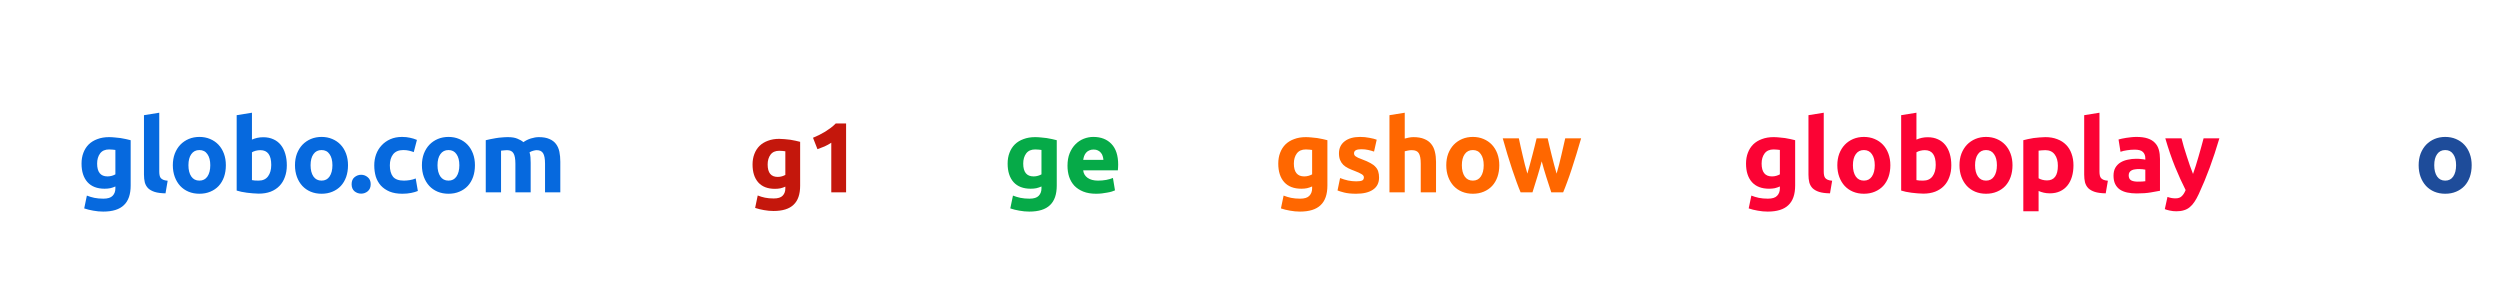 <svg xmlns="http://www.w3.org/2000/svg" width="390" height="48" viewBox="0 0 390 48" fill="none"><rect width="390" height="48" fill="white"></rect><rect width="390" height="48" fill="white"></rect><g clip-path="url(#clip0_11_52)"><path d="M15.152 25.52C15.152 26.853 15.691 27.52 16.768 27.52C17.013 27.52 17.243 27.488 17.456 27.424C17.669 27.36 17.851 27.285 18 27.2V23.392C17.883 23.371 17.744 23.355 17.584 23.344C17.424 23.323 17.237 23.312 17.024 23.312C16.395 23.312 15.925 23.52 15.616 23.936C15.307 24.352 15.152 24.88 15.152 25.52ZM20.384 28.944C20.384 30.32 20.032 31.339 19.328 32C18.635 32.672 17.557 33.008 16.096 33.008C15.584 33.008 15.072 32.96 14.56 32.864C14.048 32.779 13.573 32.661 13.136 32.512L13.552 30.512C13.925 30.661 14.315 30.779 14.72 30.864C15.136 30.949 15.605 30.992 16.128 30.992C16.811 30.992 17.291 30.843 17.568 30.544C17.856 30.245 18 29.861 18 29.392V29.088C17.744 29.205 17.477 29.296 17.2 29.36C16.933 29.413 16.64 29.44 16.32 29.44C15.157 29.44 14.267 29.099 13.648 28.416C13.029 27.723 12.72 26.757 12.72 25.52C12.72 24.901 12.816 24.341 13.008 23.84C13.2 23.328 13.477 22.891 13.84 22.528C14.213 22.165 14.667 21.888 15.2 21.696C15.733 21.493 16.336 21.392 17.008 21.392C17.296 21.392 17.589 21.408 17.888 21.44C18.197 21.461 18.501 21.493 18.8 21.536C19.099 21.579 19.381 21.632 19.648 21.696C19.925 21.749 20.171 21.808 20.384 21.872V28.944ZM25.82 30.16C25.127 30.149 24.561 30.075 24.124 29.936C23.697 29.797 23.356 29.605 23.1 29.36C22.855 29.104 22.684 28.8 22.588 28.448C22.503 28.085 22.46 27.68 22.46 27.232V17.968L24.844 17.584V26.752C24.844 26.965 24.86 27.157 24.892 27.328C24.924 27.499 24.983 27.643 25.068 27.76C25.164 27.877 25.297 27.973 25.468 28.048C25.639 28.123 25.868 28.171 26.156 28.192L25.82 30.16ZM35.234 25.776C35.234 26.437 35.139 27.045 34.947 27.6C34.755 28.144 34.477 28.613 34.114 29.008C33.752 29.392 33.315 29.691 32.803 29.904C32.301 30.117 31.736 30.224 31.107 30.224C30.488 30.224 29.922 30.117 29.41 29.904C28.909 29.691 28.477 29.392 28.114 29.008C27.752 28.613 27.469 28.144 27.267 27.6C27.064 27.045 26.962 26.437 26.962 25.776C26.962 25.115 27.064 24.512 27.267 23.968C27.48 23.424 27.768 22.96 28.131 22.576C28.504 22.192 28.941 21.893 29.442 21.68C29.954 21.467 30.509 21.36 31.107 21.36C31.715 21.36 32.269 21.467 32.77 21.68C33.282 21.893 33.72 22.192 34.083 22.576C34.445 22.96 34.728 23.424 34.931 23.968C35.133 24.512 35.234 25.115 35.234 25.776ZM32.803 25.776C32.803 25.04 32.653 24.464 32.355 24.048C32.066 23.621 31.651 23.408 31.107 23.408C30.562 23.408 30.141 23.621 29.843 24.048C29.544 24.464 29.395 25.04 29.395 25.776C29.395 26.512 29.544 27.099 29.843 27.536C30.141 27.963 30.562 28.176 31.107 28.176C31.651 28.176 32.066 27.963 32.355 27.536C32.653 27.099 32.803 26.512 32.803 25.776ZM42.313 25.728C42.313 24.192 41.748 23.424 40.617 23.424C40.372 23.424 40.127 23.456 39.881 23.52C39.647 23.584 39.455 23.664 39.305 23.76V28.096C39.423 28.117 39.572 28.139 39.753 28.16C39.935 28.171 40.132 28.176 40.345 28.176C40.996 28.176 41.487 27.952 41.817 27.504C42.148 27.056 42.313 26.464 42.313 25.728ZM44.745 25.792C44.745 26.464 44.644 27.072 44.441 27.616C44.249 28.16 43.967 28.624 43.593 29.008C43.22 29.392 42.761 29.691 42.217 29.904C41.673 30.107 41.055 30.208 40.361 30.208C40.073 30.208 39.769 30.192 39.449 30.16C39.14 30.139 38.831 30.107 38.521 30.064C38.223 30.021 37.935 29.973 37.657 29.92C37.38 29.856 37.135 29.792 36.921 29.728V17.968L39.305 17.584V21.776C39.572 21.659 39.849 21.568 40.137 21.504C40.425 21.44 40.735 21.408 41.065 21.408C41.663 21.408 42.191 21.515 42.649 21.728C43.108 21.931 43.492 22.224 43.801 22.608C44.111 22.992 44.345 23.456 44.505 24C44.665 24.533 44.745 25.131 44.745 25.792ZM54.289 25.776C54.289 26.437 54.194 27.045 54.002 27.6C53.809 28.144 53.532 28.613 53.169 29.008C52.807 29.392 52.37 29.691 51.858 29.904C51.356 30.117 50.791 30.224 50.161 30.224C49.543 30.224 48.977 30.117 48.465 29.904C47.964 29.691 47.532 29.392 47.169 29.008C46.807 28.613 46.524 28.144 46.322 27.6C46.119 27.045 46.017 26.437 46.017 25.776C46.017 25.115 46.119 24.512 46.322 23.968C46.535 23.424 46.823 22.96 47.185 22.576C47.559 22.192 47.996 21.893 48.498 21.68C49.01 21.467 49.564 21.36 50.161 21.36C50.77 21.36 51.324 21.467 51.825 21.68C52.337 21.893 52.775 22.192 53.138 22.576C53.5 22.96 53.783 23.424 53.986 23.968C54.188 24.512 54.289 25.115 54.289 25.776ZM51.858 25.776C51.858 25.04 51.708 24.464 51.41 24.048C51.121 23.621 50.706 23.408 50.161 23.408C49.617 23.408 49.196 23.621 48.898 24.048C48.599 24.464 48.45 25.04 48.45 25.776C48.45 26.512 48.599 27.099 48.898 27.536C49.196 27.963 49.617 28.176 50.161 28.176C50.706 28.176 51.121 27.963 51.41 27.536C51.708 27.099 51.858 26.512 51.858 25.776ZM57.828 28.736C57.828 29.216 57.673 29.584 57.364 29.84C57.065 30.085 56.724 30.208 56.34 30.208C55.956 30.208 55.609 30.085 55.3 29.84C55.001 29.584 54.852 29.216 54.852 28.736C54.852 28.256 55.001 27.893 55.3 27.648C55.609 27.392 55.956 27.264 56.34 27.264C56.724 27.264 57.065 27.392 57.364 27.648C57.673 27.893 57.828 28.256 57.828 28.736ZM58.385 25.792C58.385 25.184 58.481 24.613 58.673 24.08C58.876 23.536 59.164 23.067 59.537 22.672C59.91 22.267 60.364 21.947 60.897 21.712C61.43 21.477 62.038 21.36 62.721 21.36C63.169 21.36 63.58 21.403 63.953 21.488C64.326 21.563 64.689 21.675 65.041 21.824L64.545 23.728C64.321 23.643 64.076 23.568 63.809 23.504C63.542 23.44 63.244 23.408 62.913 23.408C62.209 23.408 61.681 23.627 61.329 24.064C60.988 24.501 60.817 25.077 60.817 25.792C60.817 26.549 60.977 27.136 61.297 27.552C61.628 27.968 62.198 28.176 63.009 28.176C63.297 28.176 63.606 28.149 63.937 28.096C64.268 28.043 64.572 27.957 64.849 27.84L65.185 29.792C64.908 29.909 64.561 30.011 64.145 30.096C63.729 30.181 63.27 30.224 62.769 30.224C62.001 30.224 61.34 30.112 60.785 29.888C60.23 29.653 59.772 29.339 59.409 28.944C59.057 28.549 58.796 28.085 58.625 27.552C58.465 27.008 58.385 26.421 58.385 25.792ZM74.091 25.776C74.091 26.437 73.995 27.045 73.803 27.6C73.611 28.144 73.333 28.613 72.971 29.008C72.608 29.392 72.171 29.691 71.659 29.904C71.157 30.117 70.592 30.224 69.963 30.224C69.344 30.224 68.779 30.117 68.267 29.904C67.765 29.691 67.333 29.392 66.971 29.008C66.608 28.613 66.325 28.144 66.123 27.6C65.92 27.045 65.819 26.437 65.819 25.776C65.819 25.115 65.92 24.512 66.123 23.968C66.336 23.424 66.624 22.96 66.987 22.576C67.36 22.192 67.797 21.893 68.299 21.68C68.811 21.467 69.365 21.36 69.963 21.36C70.571 21.36 71.125 21.467 71.627 21.68C72.139 21.893 72.576 22.192 72.939 22.576C73.301 22.96 73.584 23.424 73.787 23.968C73.989 24.512 74.091 25.115 74.091 25.776ZM71.659 25.776C71.659 25.04 71.509 24.464 71.211 24.048C70.923 23.621 70.507 23.408 69.963 23.408C69.419 23.408 68.997 23.621 68.699 24.048C68.4 24.464 68.251 25.04 68.251 25.776C68.251 26.512 68.4 27.099 68.699 27.536C68.997 27.963 69.419 28.176 69.963 28.176C70.507 28.176 70.923 27.963 71.211 27.536C71.509 27.099 71.659 26.512 71.659 25.776ZM80.401 25.536C80.401 24.768 80.3 24.224 80.097 23.904C79.906 23.584 79.57 23.424 79.09 23.424C78.94 23.424 78.785 23.435 78.626 23.456C78.466 23.467 78.311 23.483 78.162 23.504V30H75.778V21.872C75.98 21.819 76.215 21.765 76.481 21.712C76.759 21.648 77.047 21.595 77.346 21.552C77.655 21.499 77.969 21.461 78.29 21.44C78.609 21.408 78.924 21.392 79.234 21.392C79.841 21.392 80.332 21.472 80.706 21.632C81.09 21.781 81.404 21.963 81.65 22.176C81.991 21.931 82.38 21.739 82.817 21.6C83.266 21.461 83.676 21.392 84.049 21.392C84.722 21.392 85.271 21.488 85.698 21.68C86.135 21.861 86.481 22.123 86.737 22.464C86.993 22.805 87.169 23.211 87.266 23.68C87.362 24.149 87.409 24.672 87.409 25.248V30H85.025V25.536C85.025 24.768 84.924 24.224 84.722 23.904C84.529 23.584 84.194 23.424 83.713 23.424C83.585 23.424 83.404 23.456 83.169 23.52C82.945 23.584 82.759 23.664 82.609 23.76C82.684 24.005 82.732 24.267 82.754 24.544C82.775 24.811 82.785 25.099 82.785 25.408V30H80.401V25.536Z" fill="#0669DE"></path><path d="M119.754 25.66C119.754 26.952 120.275 27.598 121.319 27.598C121.557 27.598 121.779 27.567 121.986 27.505C122.192 27.442 122.368 27.37 122.513 27.288V23.599C122.399 23.578 122.265 23.562 122.11 23.552C121.955 23.531 121.774 23.521 121.567 23.521C120.957 23.521 120.503 23.723 120.203 24.125C119.903 24.529 119.754 25.04 119.754 25.66ZM124.822 28.977C124.822 30.31 124.481 31.297 123.799 31.938C123.127 32.589 122.084 32.914 120.668 32.914C120.172 32.914 119.676 32.867 119.18 32.775C118.684 32.692 118.224 32.578 117.801 32.434L118.204 30.496C118.565 30.641 118.942 30.754 119.335 30.837C119.738 30.92 120.193 30.961 120.699 30.961C121.36 30.961 121.825 30.816 122.094 30.527C122.373 30.238 122.513 29.866 122.513 29.411V29.116C122.265 29.23 122.006 29.318 121.738 29.38C121.479 29.432 121.195 29.457 120.885 29.457C119.759 29.457 118.896 29.127 118.297 28.465C117.697 27.794 117.398 26.859 117.398 25.66C117.398 25.061 117.491 24.518 117.677 24.032C117.863 23.537 118.131 23.113 118.483 22.762C118.844 22.41 119.283 22.142 119.8 21.956C120.317 21.759 120.901 21.661 121.552 21.661C121.831 21.661 122.115 21.677 122.404 21.707C122.704 21.728 122.998 21.759 123.288 21.8C123.577 21.842 123.851 21.893 124.109 21.956C124.378 22.007 124.615 22.064 124.822 22.126V28.977ZM126.828 21.491C127.128 21.366 127.438 21.227 127.758 21.072C128.089 20.907 128.409 20.731 128.719 20.545C129.029 20.349 129.324 20.147 129.603 19.941C129.892 19.724 130.15 19.496 130.378 19.259H131.99V30H129.68V22.265C129.37 22.472 129.024 22.663 128.642 22.839C128.259 23.004 127.887 23.149 127.526 23.273L126.828 21.491Z" fill="#C4170C"></path><path d="M159.622 25.52C159.622 26.853 160.161 27.52 161.238 27.52C161.483 27.52 161.713 27.488 161.926 27.424C162.139 27.36 162.321 27.285 162.47 27.2V23.392C162.353 23.371 162.214 23.355 162.054 23.344C161.894 23.323 161.707 23.312 161.494 23.312C160.865 23.312 160.395 23.52 160.086 23.936C159.777 24.352 159.622 24.88 159.622 25.52ZM164.854 28.944C164.854 30.32 164.502 31.339 163.798 32C163.105 32.672 162.027 33.008 160.566 33.008C160.054 33.008 159.542 32.96 159.03 32.864C158.518 32.779 158.043 32.661 157.606 32.512L158.022 30.512C158.395 30.661 158.785 30.779 159.19 30.864C159.606 30.949 160.075 30.992 160.598 30.992C161.281 30.992 161.761 30.843 162.038 30.544C162.326 30.245 162.47 29.861 162.47 29.392V29.088C162.214 29.205 161.947 29.296 161.67 29.36C161.403 29.413 161.11 29.44 160.79 29.44C159.627 29.44 158.737 29.099 158.118 28.416C157.499 27.723 157.19 26.757 157.19 25.52C157.19 24.901 157.286 24.341 157.478 23.84C157.67 23.328 157.947 22.891 158.31 22.528C158.683 22.165 159.137 21.888 159.67 21.696C160.203 21.493 160.806 21.392 161.478 21.392C161.766 21.392 162.059 21.408 162.358 21.44C162.667 21.461 162.971 21.493 163.27 21.536C163.569 21.579 163.851 21.632 164.118 21.696C164.395 21.749 164.641 21.808 164.854 21.872V28.944ZM166.53 25.856C166.53 25.109 166.642 24.459 166.866 23.904C167.101 23.339 167.405 22.869 167.778 22.496C168.151 22.123 168.578 21.84 169.058 21.648C169.549 21.456 170.05 21.36 170.562 21.36C171.757 21.36 172.701 21.728 173.394 22.464C174.087 23.189 174.434 24.261 174.434 25.68C174.434 25.819 174.429 25.973 174.418 26.144C174.407 26.304 174.397 26.448 174.386 26.576H168.978C169.031 27.067 169.261 27.456 169.666 27.744C170.071 28.032 170.615 28.176 171.298 28.176C171.735 28.176 172.162 28.139 172.578 28.064C173.005 27.979 173.351 27.877 173.618 27.76L173.938 29.696C173.81 29.76 173.639 29.824 173.426 29.888C173.213 29.952 172.973 30.005 172.706 30.048C172.45 30.101 172.173 30.144 171.874 30.176C171.575 30.208 171.277 30.224 170.978 30.224C170.221 30.224 169.559 30.112 168.994 29.888C168.439 29.664 167.975 29.36 167.602 28.976C167.239 28.581 166.967 28.117 166.786 27.584C166.615 27.051 166.53 26.475 166.53 25.856ZM172.13 24.944C172.119 24.741 172.082 24.544 172.018 24.352C171.965 24.16 171.874 23.989 171.746 23.84C171.629 23.691 171.474 23.568 171.282 23.472C171.101 23.376 170.871 23.328 170.594 23.328C170.327 23.328 170.098 23.376 169.906 23.472C169.714 23.557 169.554 23.675 169.426 23.824C169.298 23.973 169.197 24.149 169.122 24.352C169.058 24.544 169.01 24.741 168.978 24.944H172.13Z" fill="#06AA48"></path><path d="M201.842 25.52C201.842 26.853 202.381 27.52 203.458 27.52C203.703 27.52 203.933 27.488 204.146 27.424C204.359 27.36 204.541 27.285 204.69 27.2V23.392C204.573 23.371 204.434 23.355 204.274 23.344C204.114 23.323 203.927 23.312 203.714 23.312C203.085 23.312 202.615 23.52 202.306 23.936C201.997 24.352 201.842 24.88 201.842 25.52ZM207.074 28.944C207.074 30.32 206.722 31.339 206.018 32C205.325 32.672 204.247 33.008 202.786 33.008C202.274 33.008 201.762 32.96 201.25 32.864C200.738 32.779 200.263 32.661 199.826 32.512L200.242 30.512C200.615 30.661 201.005 30.779 201.41 30.864C201.826 30.949 202.295 30.992 202.818 30.992C203.501 30.992 203.981 30.843 204.258 30.544C204.546 30.245 204.69 29.861 204.69 29.392V29.088C204.434 29.205 204.167 29.296 203.89 29.36C203.623 29.413 203.33 29.44 203.01 29.44C201.847 29.44 200.957 29.099 200.338 28.416C199.719 27.723 199.41 26.757 199.41 25.52C199.41 24.901 199.506 24.341 199.698 23.84C199.89 23.328 200.167 22.891 200.53 22.528C200.903 22.165 201.357 21.888 201.89 21.696C202.423 21.493 203.026 21.392 203.698 21.392C203.986 21.392 204.279 21.408 204.578 21.44C204.887 21.461 205.191 21.493 205.49 21.536C205.789 21.579 206.071 21.632 206.338 21.696C206.615 21.749 206.861 21.808 207.074 21.872V28.944ZM211.566 28.288C212.003 28.288 212.313 28.245 212.494 28.16C212.675 28.075 212.766 27.909 212.766 27.664C212.766 27.472 212.649 27.307 212.414 27.168C212.179 27.019 211.822 26.853 211.342 26.672C210.969 26.533 210.627 26.389 210.318 26.24C210.019 26.091 209.763 25.915 209.55 25.712C209.337 25.499 209.171 25.248 209.054 24.96C208.937 24.672 208.878 24.325 208.878 23.92C208.878 23.131 209.171 22.507 209.758 22.048C210.345 21.589 211.15 21.36 212.174 21.36C212.686 21.36 213.177 21.408 213.646 21.504C214.115 21.589 214.489 21.685 214.766 21.792L214.35 23.648C214.073 23.552 213.769 23.467 213.438 23.392C213.118 23.317 212.755 23.28 212.35 23.28C211.603 23.28 211.23 23.488 211.23 23.904C211.23 24 211.246 24.085 211.278 24.16C211.31 24.235 211.374 24.309 211.47 24.384C211.566 24.448 211.694 24.523 211.854 24.608C212.025 24.683 212.238 24.768 212.494 24.864C213.017 25.056 213.449 25.248 213.79 25.44C214.131 25.621 214.398 25.824 214.59 26.048C214.793 26.261 214.931 26.501 215.006 26.768C215.091 27.035 215.134 27.344 215.134 27.696C215.134 28.528 214.819 29.157 214.19 29.584C213.571 30.011 212.691 30.224 211.55 30.224C210.803 30.224 210.179 30.16 209.678 30.032C209.187 29.904 208.846 29.797 208.654 29.712L209.054 27.776C209.459 27.936 209.875 28.064 210.302 28.16C210.729 28.245 211.15 28.288 211.566 28.288ZM216.756 30V17.968L219.14 17.584V21.616C219.3 21.563 219.502 21.515 219.748 21.472C220.004 21.419 220.249 21.392 220.484 21.392C221.166 21.392 221.732 21.488 222.18 21.68C222.638 21.861 223.001 22.123 223.268 22.464C223.545 22.805 223.737 23.211 223.844 23.68C223.961 24.149 224.02 24.672 224.02 25.248V30H221.636V25.536C221.636 24.768 221.534 24.224 221.332 23.904C221.14 23.584 220.777 23.424 220.244 23.424C220.03 23.424 219.828 23.445 219.636 23.488C219.454 23.52 219.289 23.557 219.14 23.6V30H216.756ZM233.89 25.776C233.89 26.437 233.794 27.045 233.602 27.6C233.41 28.144 233.132 28.613 232.77 29.008C232.407 29.392 231.97 29.691 231.458 29.904C230.956 30.117 230.391 30.224 229.762 30.224C229.143 30.224 228.578 30.117 228.066 29.904C227.564 29.691 227.132 29.392 226.77 29.008C226.407 28.613 226.124 28.144 225.922 27.6C225.719 27.045 225.618 26.437 225.618 25.776C225.618 25.115 225.719 24.512 225.922 23.968C226.135 23.424 226.423 22.96 226.786 22.576C227.159 22.192 227.596 21.893 228.098 21.68C228.61 21.467 229.164 21.36 229.762 21.36C230.37 21.36 230.924 21.467 231.426 21.68C231.938 21.893 232.375 22.192 232.738 22.576C233.1 22.96 233.383 23.424 233.586 23.968C233.788 24.512 233.89 25.115 233.89 25.776ZM231.458 25.776C231.458 25.04 231.308 24.464 231.01 24.048C230.722 23.621 230.306 23.408 229.762 23.408C229.218 23.408 228.796 23.621 228.498 24.048C228.199 24.464 228.05 25.04 228.05 25.776C228.05 26.512 228.199 27.099 228.498 27.536C228.796 27.963 229.218 28.176 229.762 28.176C230.306 28.176 230.722 27.963 231.01 27.536C231.308 27.099 231.458 26.512 231.458 25.776ZM240.509 25.168C240.295 25.979 240.066 26.784 239.821 27.584C239.586 28.384 239.335 29.189 239.069 30H237.213C237.021 29.552 236.813 29.019 236.589 28.4C236.365 27.781 236.13 27.109 235.885 26.384C235.65 25.648 235.405 24.875 235.149 24.064C234.903 23.243 234.663 22.416 234.429 21.584H236.941C237.026 21.968 237.117 22.389 237.213 22.848C237.319 23.296 237.426 23.76 237.533 24.24C237.65 24.72 237.767 25.205 237.885 25.696C238.013 26.176 238.141 26.64 238.269 27.088C238.407 26.619 238.541 26.139 238.669 25.648C238.807 25.157 238.935 24.677 239.053 24.208C239.181 23.728 239.298 23.269 239.405 22.832C239.522 22.384 239.623 21.968 239.709 21.584H241.437C241.522 21.968 241.618 22.384 241.725 22.832C241.831 23.269 241.943 23.728 242.061 24.208C242.178 24.677 242.301 25.157 242.429 25.648C242.557 26.139 242.69 26.619 242.829 27.088C242.957 26.64 243.085 26.176 243.213 25.696C243.341 25.205 243.458 24.72 243.565 24.24C243.682 23.76 243.789 23.296 243.885 22.848C243.991 22.389 244.087 21.968 244.173 21.584H246.653C246.418 22.416 246.173 23.243 245.917 24.064C245.671 24.875 245.426 25.648 245.181 26.384C244.946 27.109 244.711 27.781 244.477 28.4C244.253 29.019 244.045 29.552 243.853 30H241.997C241.73 29.189 241.469 28.384 241.213 27.584C240.957 26.784 240.722 25.979 240.509 25.168Z" fill="#FF6700"></path><path d="M274.812 25.52C274.812 26.853 275.351 27.52 276.428 27.52C276.673 27.52 276.903 27.488 277.116 27.424C277.329 27.36 277.511 27.285 277.66 27.2V23.392C277.543 23.371 277.404 23.355 277.244 23.344C277.084 23.323 276.897 23.312 276.684 23.312C276.055 23.312 275.585 23.52 275.276 23.936C274.967 24.352 274.812 24.88 274.812 25.52ZM280.044 28.944C280.044 30.32 279.692 31.339 278.988 32C278.295 32.672 277.217 33.008 275.756 33.008C275.244 33.008 274.732 32.96 274.22 32.864C273.708 32.779 273.233 32.661 272.796 32.512L273.212 30.512C273.585 30.661 273.975 30.779 274.38 30.864C274.796 30.949 275.265 30.992 275.788 30.992C276.471 30.992 276.951 30.843 277.228 30.544C277.516 30.245 277.66 29.861 277.66 29.392V29.088C277.404 29.205 277.137 29.296 276.86 29.36C276.593 29.413 276.3 29.44 275.98 29.44C274.817 29.44 273.927 29.099 273.308 28.416C272.689 27.723 272.38 26.757 272.38 25.52C272.38 24.901 272.476 24.341 272.668 23.84C272.86 23.328 273.137 22.891 273.5 22.528C273.873 22.165 274.327 21.888 274.86 21.696C275.393 21.493 275.996 21.392 276.668 21.392C276.956 21.392 277.249 21.408 277.548 21.44C277.857 21.461 278.161 21.493 278.46 21.536C278.759 21.579 279.041 21.632 279.308 21.696C279.585 21.749 279.831 21.808 280.044 21.872V28.944ZM285.48 30.16C284.787 30.149 284.221 30.075 283.784 29.936C283.357 29.797 283.016 29.605 282.76 29.36C282.515 29.104 282.344 28.8 282.248 28.448C282.163 28.085 282.12 27.68 282.12 27.232V17.968L284.504 17.584V26.752C284.504 26.965 284.52 27.157 284.552 27.328C284.584 27.499 284.643 27.643 284.728 27.76C284.824 27.877 284.957 27.973 285.128 28.048C285.299 28.123 285.528 28.171 285.816 28.192L285.48 30.16ZM294.895 25.776C294.895 26.437 294.799 27.045 294.607 27.6C294.415 28.144 294.137 28.613 293.775 29.008C293.412 29.392 292.975 29.691 292.463 29.904C291.961 30.117 291.396 30.224 290.767 30.224C290.148 30.224 289.583 30.117 289.071 29.904C288.569 29.691 288.137 29.392 287.775 29.008C287.412 28.613 287.129 28.144 286.927 27.6C286.724 27.045 286.623 26.437 286.623 25.776C286.623 25.115 286.724 24.512 286.927 23.968C287.14 23.424 287.428 22.96 287.791 22.576C288.164 22.192 288.601 21.893 289.103 21.68C289.615 21.467 290.169 21.36 290.767 21.36C291.375 21.36 291.929 21.467 292.431 21.68C292.943 21.893 293.38 22.192 293.743 22.576C294.105 22.96 294.388 23.424 294.591 23.968C294.793 24.512 294.895 25.115 294.895 25.776ZM292.463 25.776C292.463 25.04 292.313 24.464 292.015 24.048C291.727 23.621 291.311 23.408 290.767 23.408C290.223 23.408 289.801 23.621 289.503 24.048C289.204 24.464 289.055 25.04 289.055 25.776C289.055 26.512 289.204 27.099 289.503 27.536C289.801 27.963 290.223 28.176 290.767 28.176C291.311 28.176 291.727 27.963 292.015 27.536C292.313 27.099 292.463 26.512 292.463 25.776ZM301.973 25.728C301.973 24.192 301.408 23.424 300.277 23.424C300.032 23.424 299.787 23.456 299.541 23.52C299.307 23.584 299.115 23.664 298.965 23.76V28.096C299.083 28.117 299.232 28.139 299.413 28.16C299.595 28.171 299.792 28.176 300.005 28.176C300.656 28.176 301.147 27.952 301.477 27.504C301.808 27.056 301.973 26.464 301.973 25.728ZM304.405 25.792C304.405 26.464 304.304 27.072 304.101 27.616C303.909 28.16 303.627 28.624 303.253 29.008C302.88 29.392 302.421 29.691 301.877 29.904C301.333 30.107 300.715 30.208 300.021 30.208C299.733 30.208 299.429 30.192 299.109 30.16C298.8 30.139 298.491 30.107 298.181 30.064C297.883 30.021 297.595 29.973 297.317 29.92C297.04 29.856 296.795 29.792 296.581 29.728V17.968L298.965 17.584V21.776C299.232 21.659 299.509 21.568 299.797 21.504C300.085 21.44 300.395 21.408 300.725 21.408C301.323 21.408 301.851 21.515 302.309 21.728C302.768 21.931 303.152 22.224 303.461 22.608C303.771 22.992 304.005 23.456 304.165 24C304.325 24.533 304.405 25.131 304.405 25.792ZM313.95 25.776C313.95 26.437 313.854 27.045 313.662 27.6C313.47 28.144 313.192 28.613 312.83 29.008C312.467 29.392 312.03 29.691 311.518 29.904C311.016 30.117 310.451 30.224 309.822 30.224C309.203 30.224 308.638 30.117 308.126 29.904C307.624 29.691 307.192 29.392 306.83 29.008C306.467 28.613 306.184 28.144 305.982 27.6C305.779 27.045 305.678 26.437 305.678 25.776C305.678 25.115 305.779 24.512 305.982 23.968C306.195 23.424 306.483 22.96 306.846 22.576C307.219 22.192 307.656 21.893 308.158 21.68C308.67 21.467 309.224 21.36 309.822 21.36C310.43 21.36 310.984 21.467 311.486 21.68C311.998 21.893 312.435 22.192 312.798 22.576C313.16 22.96 313.443 23.424 313.646 23.968C313.848 24.512 313.95 25.115 313.95 25.776ZM311.518 25.776C311.518 25.04 311.368 24.464 311.07 24.048C310.782 23.621 310.366 23.408 309.822 23.408C309.278 23.408 308.856 23.621 308.558 24.048C308.259 24.464 308.11 25.04 308.11 25.776C308.11 26.512 308.259 27.099 308.558 27.536C308.856 27.963 309.278 28.176 309.822 28.176C310.366 28.176 310.782 27.963 311.07 27.536C311.368 27.099 311.518 26.512 311.518 25.776ZM321.028 25.856C321.028 25.12 320.863 24.533 320.532 24.096C320.202 23.648 319.711 23.424 319.06 23.424C318.847 23.424 318.65 23.435 318.468 23.456C318.287 23.467 318.138 23.483 318.02 23.504V27.808C318.17 27.904 318.362 27.984 318.596 28.048C318.842 28.112 319.087 28.144 319.332 28.144C320.463 28.144 321.028 27.381 321.028 25.856ZM323.46 25.792C323.46 26.443 323.38 27.035 323.22 27.568C323.06 28.101 322.826 28.56 322.516 28.944C322.207 29.328 321.823 29.627 321.364 29.84C320.906 30.053 320.378 30.16 319.78 30.16C319.45 30.16 319.14 30.128 318.852 30.064C318.564 30 318.287 29.909 318.02 29.792V32.96H315.636V21.872C315.85 21.808 316.095 21.749 316.372 21.696C316.65 21.632 316.938 21.579 317.236 21.536C317.546 21.493 317.855 21.461 318.164 21.44C318.484 21.408 318.788 21.392 319.076 21.392C319.77 21.392 320.388 21.499 320.932 21.712C321.476 21.915 321.935 22.208 322.308 22.592C322.682 22.965 322.964 23.424 323.156 23.968C323.359 24.512 323.46 25.12 323.46 25.792ZM328.493 30.16C327.799 30.149 327.234 30.075 326.797 29.936C326.37 29.797 326.029 29.605 325.773 29.36C325.527 29.104 325.357 28.8 325.261 28.448C325.175 28.085 325.133 27.68 325.133 27.232V17.968L327.517 17.584V26.752C327.517 26.965 327.533 27.157 327.565 27.328C327.597 27.499 327.655 27.643 327.741 27.76C327.837 27.877 327.97 27.973 328.141 28.048C328.311 28.123 328.541 28.171 328.829 28.192L328.493 30.16ZM333.485 28.336C333.72 28.336 333.944 28.331 334.157 28.32C334.371 28.309 334.541 28.293 334.669 28.272V26.464C334.573 26.443 334.429 26.421 334.237 26.4C334.045 26.379 333.869 26.368 333.709 26.368C333.485 26.368 333.272 26.384 333.069 26.416C332.877 26.437 332.707 26.485 332.557 26.56C332.408 26.635 332.291 26.736 332.205 26.864C332.12 26.992 332.077 27.152 332.077 27.344C332.077 27.717 332.2 27.979 332.445 28.128C332.701 28.267 333.048 28.336 333.485 28.336ZM333.293 21.36C333.997 21.36 334.584 21.44 335.053 21.6C335.523 21.76 335.896 21.989 336.173 22.288C336.461 22.587 336.664 22.949 336.781 23.376C336.899 23.803 336.957 24.277 336.957 24.8V29.76C336.616 29.835 336.141 29.92 335.533 30.016C334.925 30.123 334.189 30.176 333.325 30.176C332.781 30.176 332.285 30.128 331.837 30.032C331.4 29.936 331.021 29.781 330.701 29.568C330.381 29.344 330.136 29.056 329.965 28.704C329.795 28.352 329.709 27.92 329.709 27.408C329.709 26.917 329.805 26.501 329.997 26.16C330.2 25.819 330.467 25.547 330.797 25.344C331.128 25.141 331.507 24.997 331.933 24.912C332.36 24.816 332.803 24.768 333.261 24.768C333.571 24.768 333.843 24.784 334.077 24.816C334.323 24.837 334.52 24.869 334.669 24.912V24.688C334.669 24.283 334.547 23.957 334.301 23.712C334.056 23.467 333.629 23.344 333.021 23.344C332.616 23.344 332.216 23.376 331.821 23.44C331.427 23.493 331.085 23.573 330.797 23.68L330.493 21.76C330.632 21.717 330.803 21.675 331.005 21.632C331.219 21.579 331.448 21.536 331.693 21.504C331.939 21.461 332.195 21.429 332.461 21.408C332.739 21.376 333.016 21.36 333.293 21.36ZM346.222 21.584C345.742 23.205 345.241 24.725 344.718 26.144C344.195 27.563 343.625 28.939 343.006 30.272C342.782 30.752 342.558 31.157 342.334 31.488C342.11 31.829 341.865 32.107 341.598 32.32C341.331 32.544 341.027 32.704 340.686 32.8C340.355 32.907 339.966 32.96 339.518 32.96C339.145 32.96 338.798 32.923 338.478 32.848C338.169 32.784 337.913 32.709 337.71 32.624L338.126 30.72C338.371 30.805 338.59 30.864 338.782 30.896C338.974 30.928 339.177 30.944 339.39 30.944C339.817 30.944 340.142 30.827 340.366 30.592C340.601 30.368 340.798 30.053 340.958 29.648C340.414 28.581 339.87 27.387 339.326 26.064C338.782 24.731 338.27 23.237 337.79 21.584H340.318C340.425 22 340.547 22.453 340.686 22.944C340.835 23.424 340.99 23.915 341.15 24.416C341.31 24.907 341.47 25.387 341.63 25.856C341.801 26.325 341.961 26.752 342.11 27.136C342.249 26.752 342.393 26.325 342.542 25.856C342.691 25.387 342.835 24.907 342.974 24.416C343.123 23.915 343.262 23.424 343.39 22.944C343.529 22.453 343.651 22 343.758 21.584H346.222Z" fill="#FB0334"></path><path d="M385.582 25.776C385.582 26.437 385.486 27.045 385.294 27.6C385.102 28.144 384.825 28.613 384.462 29.008C384.099 29.392 383.662 29.691 383.15 29.904C382.649 30.117 382.083 30.224 381.454 30.224C380.835 30.224 380.27 30.117 379.758 29.904C379.257 29.691 378.825 29.392 378.462 29.008C378.099 28.613 377.817 28.144 377.614 27.6C377.411 27.045 377.31 26.437 377.31 25.776C377.31 25.115 377.411 24.512 377.614 23.968C377.827 23.424 378.115 22.96 378.478 22.576C378.851 22.192 379.289 21.893 379.79 21.68C380.302 21.467 380.857 21.36 381.454 21.36C382.062 21.36 382.617 21.467 383.118 21.68C383.63 21.893 384.067 22.192 384.43 22.576C384.793 22.96 385.075 23.424 385.278 23.968C385.481 24.512 385.582 25.115 385.582 25.776ZM383.15 25.776C383.15 25.04 383.001 24.464 382.702 24.048C382.414 23.621 381.998 23.408 381.454 23.408C380.91 23.408 380.489 23.621 380.19 24.048C379.891 24.464 379.742 25.04 379.742 25.776C379.742 26.512 379.891 27.099 380.19 27.536C380.489 27.963 380.91 28.176 381.454 28.176C381.998 28.176 382.414 27.963 382.702 27.536C383.001 27.099 383.15 26.512 383.15 25.776ZM392.984 25.52C392.984 26.853 393.523 27.52 394.6 27.52C394.846 27.52 395.075 27.488 395.288 27.424C395.502 27.36 395.683 27.285 395.832 27.2V23.392C395.715 23.371 395.576 23.355 395.416 23.344C395.256 23.323 395.07 23.312 394.856 23.312C394.227 23.312 393.758 23.52 393.448 23.936C393.139 24.352 392.984 24.88 392.984 25.52ZM398.216 28.944C398.216 30.32 397.864 31.339 397.16 32C396.467 32.672 395.39 33.008 393.928 33.008C393.416 33.008 392.904 32.96 392.392 32.864C391.88 32.779 391.406 32.661 390.968 32.512L391.384 30.512C391.758 30.661 392.147 30.779 392.552 30.864C392.968 30.949 393.438 30.992 393.96 30.992C394.643 30.992 395.123 30.843 395.4 30.544C395.688 30.245 395.832 29.861 395.832 29.392V29.088C395.576 29.205 395.31 29.296 395.032 29.36C394.766 29.413 394.472 29.44 394.152 29.44C392.99 29.44 392.099 29.099 391.48 28.416C390.862 27.723 390.552 26.757 390.552 25.52C390.552 24.901 390.648 24.341 390.84 23.84C391.032 23.328 391.31 22.891 391.672 22.528C392.046 22.165 392.499 21.888 393.032 21.696C393.566 21.493 394.168 21.392 394.84 21.392C395.128 21.392 395.422 21.408 395.72 21.44C396.03 21.461 396.334 21.493 396.632 21.536C396.931 21.579 397.214 21.632 397.48 21.696C397.758 21.749 398.003 21.808 398.216 21.872V28.944ZM403.652 30.16C402.959 30.149 402.394 30.075 401.956 29.936C401.53 29.797 401.188 29.605 400.932 29.36C400.687 29.104 400.516 28.8 400.42 28.448C400.335 28.085 400.292 27.68 400.292 27.232V17.968L402.676 17.584V26.752C402.676 26.965 402.692 27.157 402.724 27.328C402.756 27.499 402.815 27.643 402.9 27.76C402.996 27.877 403.13 27.973 403.3 28.048C403.471 28.123 403.7 28.171 403.988 28.192L403.652 30.16ZM413.067 25.776C413.067 26.437 412.971 27.045 412.779 27.6C412.587 28.144 412.31 28.613 411.947 29.008C411.584 29.392 411.147 29.691 410.635 29.904C410.134 30.117 409.568 30.224 408.939 30.224C408.32 30.224 407.755 30.117 407.243 29.904C406.742 29.691 406.31 29.392 405.947 29.008C405.584 28.613 405.302 28.144 405.099 27.6C404.896 27.045 404.795 26.437 404.795 25.776C404.795 25.115 404.896 24.512 405.099 23.968C405.312 23.424 405.6 22.96 405.963 22.576C406.336 22.192 406.774 21.893 407.275 21.68C407.787 21.467 408.342 21.36 408.939 21.36C409.547 21.36 410.102 21.467 410.603 21.68C411.115 21.893 411.552 22.192 411.915 22.576C412.278 22.96 412.56 23.424 412.763 23.968C412.966 24.512 413.067 25.115 413.067 25.776ZM410.635 25.776C410.635 25.04 410.486 24.464 410.187 24.048C409.899 23.621 409.483 23.408 408.939 23.408C408.395 23.408 407.974 23.621 407.675 24.048C407.376 24.464 407.227 25.04 407.227 25.776C407.227 26.512 407.376 27.099 407.675 27.536C407.974 27.963 408.395 28.176 408.939 28.176C409.483 28.176 409.899 27.963 410.187 27.536C410.486 27.099 410.635 26.512 410.635 25.776ZM420.146 25.728C420.146 24.192 419.58 23.424 418.45 23.424C418.204 23.424 417.959 23.456 417.714 23.52C417.479 23.584 417.287 23.664 417.138 23.76V28.096C417.255 28.117 417.404 28.139 417.586 28.16C417.767 28.171 417.964 28.176 418.178 28.176C418.828 28.176 419.319 27.952 419.65 27.504C419.98 27.056 420.146 26.464 420.146 25.728ZM422.578 25.792C422.578 26.464 422.476 27.072 422.274 27.616C422.082 28.16 421.799 28.624 421.426 29.008C421.052 29.392 420.594 29.691 420.05 29.904C419.506 30.107 418.887 30.208 418.194 30.208C417.906 30.208 417.602 30.192 417.282 30.16C416.972 30.139 416.663 30.107 416.354 30.064C416.055 30.021 415.767 29.973 415.49 29.92C415.212 29.856 414.967 29.792 414.754 29.728V17.968L417.138 17.584V21.776C417.404 21.659 417.682 21.568 417.97 21.504C418.258 21.44 418.567 21.408 418.898 21.408C419.495 21.408 420.023 21.515 420.482 21.728C420.94 21.931 421.324 22.224 421.634 22.608C421.943 22.992 422.178 23.456 422.338 24C422.498 24.533 422.578 25.131 422.578 25.792ZM432.122 25.776C432.122 26.437 432.026 27.045 431.834 27.6C431.642 28.144 431.365 28.613 431.002 29.008C430.639 29.392 430.202 29.691 429.69 29.904C429.189 30.117 428.623 30.224 427.994 30.224C427.375 30.224 426.81 30.117 426.298 29.904C425.797 29.691 425.365 29.392 425.002 29.008C424.639 28.613 424.357 28.144 424.154 27.6C423.951 27.045 423.85 26.437 423.85 25.776C423.85 25.115 423.951 24.512 424.154 23.968C424.367 23.424 424.655 22.96 425.018 22.576C425.391 22.192 425.829 21.893 426.33 21.68C426.842 21.467 427.397 21.36 427.994 21.36C428.602 21.36 429.157 21.467 429.658 21.68C430.17 21.893 430.607 22.192 430.97 22.576C431.333 22.96 431.615 23.424 431.818 23.968C432.021 24.512 432.122 25.115 432.122 25.776ZM429.69 25.776C429.69 25.04 429.541 24.464 429.242 24.048C428.954 23.621 428.538 23.408 427.994 23.408C427.45 23.408 427.029 23.621 426.73 24.048C426.431 24.464 426.282 25.04 426.282 25.776C426.282 26.512 426.431 27.099 426.73 27.536C427.029 27.963 427.45 28.176 427.994 28.176C428.538 28.176 428.954 27.963 429.242 27.536C429.541 27.099 429.69 26.512 429.69 25.776Z" fill="#1E4C9A"></path></g><defs><clipPath id="clip0_11_52"><rect width="390" height="48" fill="white"></rect></clipPath></defs></svg>